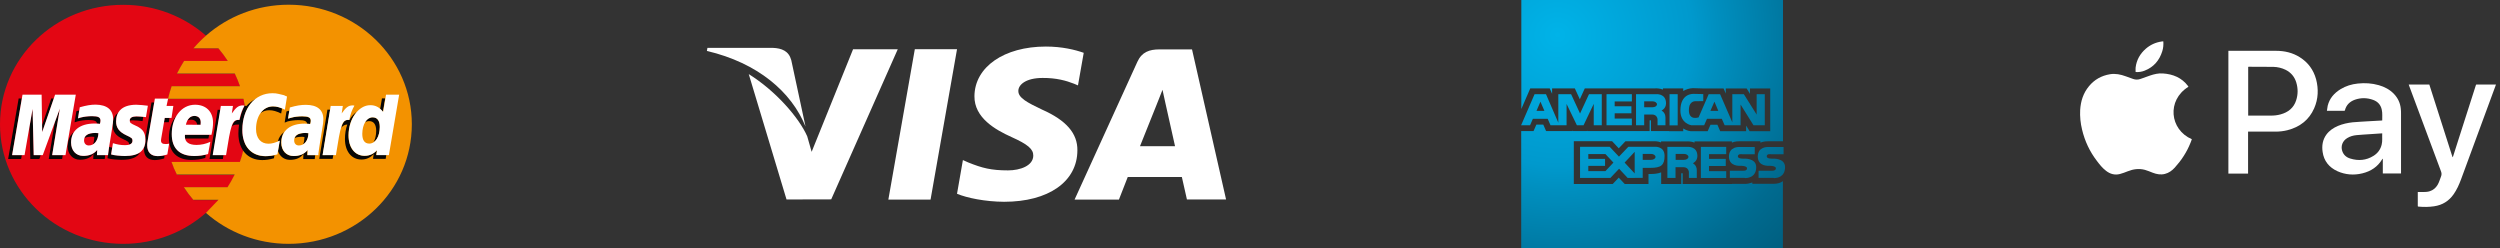 <svg width="161" height="16" viewBox="0 0 161 16" fill="none" xmlns="http://www.w3.org/2000/svg">
<rect x="0" y="0" width="161" height="16" fill="#333333" stroke="none"/>
<path d="M139.318 2.666C139.332 2.878 139.318 3.09 139.252 3.295C139.07 3.882 138.706 4.32 138.108 4.553C137.926 4.624 137.737 4.652 137.533 4.638C137.533 4.546 137.525 4.447 137.533 4.355C137.591 3.867 137.817 3.464 138.188 3.139C138.48 2.885 138.822 2.729 139.208 2.673C139.216 2.673 139.23 2.666 139.238 2.666C139.259 2.666 139.289 2.666 139.318 2.666Z" fill="white"/>
<path d="M140.928 5.593C139.536 6.455 139.719 8.343 141.154 8.965C141.125 9.043 141.103 9.121 141.067 9.199C140.833 9.792 140.484 10.323 140.054 10.796C139.879 10.987 139.675 11.136 139.42 11.2C139.15 11.27 138.888 11.221 138.633 11.122C138.465 11.058 138.305 10.987 138.13 10.938C137.751 10.839 137.387 10.888 137.03 11.03C136.862 11.093 136.695 11.164 136.52 11.207C136.192 11.291 135.893 11.207 135.631 11.002C135.398 10.825 135.216 10.598 135.041 10.365C134.575 9.757 134.261 9.085 134.086 8.35C133.984 7.933 133.941 7.509 133.963 7.077C133.999 6.519 134.159 5.996 134.531 5.55C134.881 5.126 135.332 4.872 135.886 4.78C136.236 4.723 136.571 4.794 136.899 4.914C137.059 4.971 137.212 5.027 137.372 5.084C137.526 5.14 137.686 5.14 137.846 5.084C138.05 5.013 138.254 4.935 138.465 4.864C138.735 4.773 139.005 4.709 139.289 4.73C139.945 4.773 140.506 5.006 140.906 5.536C140.914 5.55 140.921 5.557 140.928 5.572C140.928 5.586 140.928 5.586 140.928 5.593Z" fill="white"/>
<path d="M144.776 8.477C144.776 9.382 144.776 10.28 144.776 11.178C144.353 11.178 143.93 11.178 143.508 11.178C143.508 8.541 143.508 5.911 143.508 3.273C143.53 3.273 143.544 3.273 143.566 3.273C144.572 3.273 145.584 3.273 146.59 3.273C147.129 3.273 147.646 3.394 148.105 3.684C148.645 4.023 148.987 4.497 149.155 5.098C149.322 5.734 149.3 6.37 149.031 6.978C148.703 7.721 148.113 8.18 147.311 8.385C147.056 8.449 146.801 8.477 146.539 8.477C145.978 8.477 145.41 8.477 144.848 8.477C144.827 8.477 144.805 8.477 144.776 8.477ZM144.783 7.445C144.805 7.445 144.819 7.445 144.827 7.445C145.3 7.445 145.774 7.445 146.247 7.445C146.459 7.445 146.663 7.424 146.867 7.367C147.362 7.233 147.719 6.943 147.872 6.462C147.996 6.08 147.996 5.699 147.88 5.31C147.77 4.949 147.544 4.673 147.195 4.497C146.947 4.376 146.677 4.313 146.408 4.306C145.883 4.299 145.351 4.299 144.827 4.299C144.812 4.299 144.797 4.299 144.783 4.306C144.783 5.359 144.783 6.398 144.783 7.445Z" fill="white"/>
<path d="M153.416 7.756C153.409 7.523 153.438 7.296 153.387 7.07C153.322 6.759 153.139 6.547 152.833 6.434C152.447 6.292 152.047 6.285 151.66 6.42C151.325 6.54 151.099 6.759 151.012 7.106C151.012 7.12 150.99 7.134 150.975 7.134C150.604 7.134 150.24 7.134 149.853 7.134C149.875 7.021 149.883 6.915 149.904 6.809C150.021 6.335 150.32 5.996 150.735 5.741C151.07 5.536 151.442 5.423 151.843 5.38C152.302 5.331 152.753 5.359 153.198 5.486C153.569 5.593 153.905 5.769 154.174 6.052C154.429 6.321 154.575 6.639 154.611 6.999C154.626 7.106 154.626 7.219 154.626 7.325C154.626 8.583 154.626 9.842 154.626 11.1C154.626 11.121 154.626 11.15 154.626 11.171C154.232 11.171 153.846 11.171 153.453 11.171C153.453 10.86 153.453 10.542 153.453 10.231C153.445 10.231 153.445 10.231 153.438 10.223C153.431 10.231 153.424 10.238 153.416 10.252C153.125 10.74 152.688 11.03 152.134 11.164C151.587 11.298 151.041 11.256 150.524 11.023C149.985 10.775 149.657 10.358 149.577 9.785C149.518 9.382 149.576 9 149.824 8.661C150.014 8.406 150.269 8.237 150.56 8.11C150.866 7.982 151.187 7.912 151.515 7.876C151.828 7.848 152.141 7.834 152.455 7.813C152.753 7.791 153.052 7.777 153.351 7.763C153.373 7.763 153.394 7.763 153.416 7.756ZM153.416 8.59C153.394 8.59 153.38 8.59 153.373 8.59C153.125 8.604 152.877 8.619 152.629 8.64C152.338 8.661 152.047 8.675 151.755 8.703C151.544 8.725 151.34 8.781 151.158 8.894C150.866 9.071 150.735 9.396 150.837 9.714C150.917 9.969 151.099 10.132 151.354 10.209C151.879 10.372 152.382 10.33 152.848 10.04C153.125 9.87 153.307 9.623 153.38 9.311C153.438 9.078 153.402 8.838 153.416 8.59Z" fill="white"/>
<path d="M155.122 5.444C155.567 5.444 156.004 5.444 156.448 5.444C156.944 7 157.439 8.555 157.942 10.118C157.949 10.118 157.956 10.118 157.956 10.118C157.964 10.104 157.971 10.089 157.978 10.075C158.109 9.658 158.248 9.241 158.379 8.817C158.736 7.707 159.086 6.597 159.443 5.494C159.45 5.466 159.457 5.444 159.494 5.444C159.902 5.444 160.31 5.444 160.711 5.444C160.718 5.444 160.725 5.444 160.74 5.444C160.725 5.494 160.703 5.536 160.689 5.586C159.953 7.58 159.224 9.573 158.488 11.56C158.364 11.892 158.219 12.218 158.015 12.508C157.709 12.946 157.293 13.207 156.754 13.285C156.419 13.335 156.091 13.335 155.756 13.306C155.727 13.306 155.705 13.299 155.705 13.264C155.705 12.967 155.705 12.67 155.705 12.373C155.705 12.366 155.705 12.359 155.705 12.366C155.822 12.366 155.938 12.366 156.055 12.366C156.193 12.366 156.339 12.359 156.47 12.317C156.696 12.246 156.863 12.104 156.98 11.907C157.082 11.737 157.133 11.539 157.206 11.355C157.25 11.242 157.242 11.143 157.199 11.03C156.506 9.184 155.822 7.339 155.137 5.494C155.137 5.487 155.129 5.466 155.122 5.444Z" fill="white"/>
<path d="M114.236 11.836C114.236 11.836 114.207 11.836 114.17 11.836H112.852V11.751C112.699 11.807 112.538 11.843 112.385 11.843C112.385 11.843 112.356 11.843 112.32 11.843H111.54V11.85H109.646H108.363V11.475C108.363 11.475 108.363 11.206 108.363 11.157C108.349 11.157 108.312 11.157 108.276 11.157C108.276 11.312 108.276 11.85 108.276 11.85H106.979V11.1C106.768 11.185 106.52 11.206 106.287 11.206C106.287 11.206 106.207 11.206 106.163 11.206C106.163 11.334 106.163 11.85 106.163 11.85H104.633C104.633 11.85 104.385 11.581 104.247 11.44C104.108 11.581 103.86 11.85 103.86 11.85H101.354V9.092H103.817C103.817 9.092 104.094 9.382 104.247 9.552C104.407 9.389 104.676 9.099 104.676 9.099H104.844H105.245H106.498C106.571 9.092 106.76 9.092 106.972 9.17V9.107H108.618C108.698 9.099 108.91 9.099 109.128 9.184V9.107H111.147H111.533V9.184C111.759 9.092 111.97 9.099 111.999 9.099H113.369V9.184C113.602 9.092 113.813 9.099 113.843 9.099H114.826V0H97.973V7.021L98.549 5.692H99.802C99.802 5.692 99.948 6.024 99.955 6.038C99.955 5.989 99.955 5.692 99.955 5.692H101.419C101.419 5.692 101.638 6.165 101.74 6.392C101.842 6.165 102.061 5.692 102.061 5.692H103.044H103.139H103.525H104.946H105.063H105.449H106.585C106.666 5.684 106.877 5.684 107.095 5.769V5.692H108.014H108.4V5.861C108.589 5.748 108.808 5.684 109.026 5.677C109.026 5.677 109.726 5.699 109.755 5.699H111.001C111.001 5.699 111.139 6.01 111.139 6.024C111.139 5.946 111.139 5.699 111.139 5.699H112.487C112.487 5.699 112.677 6.01 112.699 6.045C112.699 5.989 112.699 5.699 112.699 5.699H114.003V8.449H112.677C112.677 8.449 112.48 8.131 112.451 8.088C112.451 8.117 112.451 8.449 112.451 8.449H110.782C110.782 8.449 110.637 8.124 110.6 8.032C110.425 8.032 110.331 8.032 110.156 8.032C110.112 8.124 109.974 8.449 109.974 8.449H108.866L108.837 8.442C108.713 8.428 108.553 8.371 108.4 8.272V8.449H107.482V8.442H106.323V8.067C106.323 8.067 106.323 7.798 106.323 7.749C106.309 7.749 106.272 7.749 106.236 7.749C106.236 7.905 106.236 8.442 106.236 8.442H105.441H104.939H103.518H103.423H102.214C102.214 8.442 102.214 8.407 102.214 8.399C102.206 8.414 102.192 8.442 102.192 8.442H101.266C101.266 8.442 101.252 8.407 101.245 8.392C101.245 8.407 101.245 8.442 101.245 8.442H99.569C99.569 8.442 99.43 8.117 99.387 8.025C99.212 8.025 99.117 8.025 98.942 8.025C98.898 8.117 98.76 8.442 98.76 8.442H97.966V15.993H114.819V11.666C114.666 11.786 114.447 11.836 114.236 11.836Z" fill="url(#paint0_radial_1_2221)"/>
<path d="M106.746 8.067V7.678C106.746 7.678 106.724 7.374 106.396 7.374H105.886V8.067H105.361V6.066H106.629C106.629 6.066 107.292 5.989 107.292 6.653C107.292 7 107.001 7.12 107.001 7.12C107.001 7.12 107.256 7.233 107.256 7.572V8.067H106.746ZM105.886 6.908H106.425C106.585 6.908 106.709 6.823 106.709 6.717C106.709 6.611 106.578 6.526 106.425 6.526H105.886V6.908Z" fill="url(#paint1_radial_1_2221)"/>
<path d="M112.925 8.067L112.094 6.731V8.067H111.642H111.555H111.067L110.885 7.65H109.93L109.748 8.067H109.267H109.18H108.925C108.925 8.067 108.218 7.968 108.218 7.12C108.218 6.01 109.019 6.052 109.041 6.045L109.69 6.059V6.512L109.158 6.519C109.158 6.519 108.815 6.519 108.772 6.957C108.764 7.006 108.764 7.056 108.764 7.098C108.764 7.777 109.369 7.565 109.391 7.558L110.039 6.066H110.775L111.562 7.883V6.066H112.305L113.129 7.381V6.066H113.653V8.067H112.925ZM110.149 7.141H110.659L110.411 6.547L110.149 7.141Z" fill="url(#paint2_radial_1_2221)"/>
<path d="M102.637 8.067V6.688L101.981 8.067H101.551L100.888 6.695V8.067H100.429H100.356H99.853L99.671 7.65H98.717L98.535 8.067H97.959L98.826 6.066H99.562L100.356 7.904V6.066H101.179L101.755 7.31L102.331 6.066H103.154V8.067H102.637ZM98.95 7.141H99.46L99.205 6.547L98.95 7.141Z" fill="url(#paint3_radial_1_2221)"/>
<path d="M103.46 8.067V6.066H105.092V6.533H103.985V6.844H105.063V7.296H103.985V7.636H105.092V8.067H103.46Z" fill="url(#paint4_radial_1_2221)"/>
<path d="M107.519 8.074V6.066H108.043V8.074H107.519Z" fill="url(#paint5_radial_1_2221)"/>
<path d="M108.764 11.461V11.072C108.764 11.072 108.742 10.768 108.415 10.768H107.904V11.461H107.38V9.46H108.648C108.648 9.46 109.311 9.382 109.311 10.047C109.311 10.393 109.019 10.513 109.019 10.513C109.019 10.513 109.274 10.626 109.274 10.966V11.461H108.764ZM107.912 10.294H108.451C108.611 10.294 108.735 10.209 108.735 10.103C108.735 9.997 108.604 9.912 108.451 9.912H107.912V10.294Z" fill="url(#paint6_radial_1_2221)"/>
<path d="M105.281 11.461H104.822L104.269 10.867L103.708 11.461H103.387H101.755V9.453H103.387H103.664L104.261 10.089L104.866 9.453H105.267H106.535C106.535 9.453 107.198 9.382 107.198 10.04C107.198 10.627 106.979 10.81 106.301 10.81H105.791V11.454H105.281M104.626 10.471L105.274 11.171V9.778L104.626 10.471ZM102.287 11.023H103.387L103.904 10.471L103.387 9.92H102.287V10.231H103.365V10.683H102.287V11.023ZM105.791 10.294H106.331C106.491 10.294 106.615 10.209 106.615 10.103C106.615 9.997 106.484 9.912 106.331 9.912H105.791V10.294Z" fill="url(#paint7_radial_1_2221)"/>
<path d="M112.335 11.454H111.402V10.994H112.218C112.218 10.994 112.51 11.03 112.51 10.839C112.51 10.662 112.065 10.676 112.065 10.676C112.065 10.676 111.344 10.74 111.344 10.082C111.344 9.432 112 9.467 112 9.467H113.005V9.934H112.196C112.196 9.934 111.919 9.877 111.919 10.075C111.919 10.238 112.298 10.217 112.298 10.217C112.298 10.217 113.1 10.16 113.1 10.761C113.1 11.404 112.582 11.468 112.4 11.468C112.364 11.461 112.335 11.454 112.335 11.454Z" fill="url(#paint8_radial_1_2221)"/>
<path d="M109.536 11.461V9.46H111.168V9.927H110.061V10.231H111.139V10.69H110.061V11.023H111.168V11.461H109.536Z" fill="url(#paint9_radial_1_2221)"/>
<path d="M114.185 11.454H113.252V10.994H114.068C114.068 10.994 114.367 11.03 114.367 10.839C114.367 10.662 113.923 10.676 113.923 10.676C113.923 10.676 113.201 10.74 113.201 10.082C113.201 9.432 113.857 9.467 113.857 9.467H114.862V9.934H114.054C114.054 9.934 113.777 9.877 113.777 10.075C113.777 10.238 114.156 10.217 114.156 10.217C114.156 10.217 114.957 10.16 114.957 10.761C114.957 11.404 114.44 11.468 114.258 11.468C114.207 11.461 114.185 11.454 114.185 11.454Z" fill="url(#paint10_radial_1_2221)"/>
<path d="M45.559 3.083H49.77C50.339 3.104 50.798 3.28 50.958 3.874L51.876 8.152C50.973 5.918 48.801 4.051 45.523 3.28L45.559 3.083Z" fill="white"/>
<path d="M50.652 12.846L48.219 4.772C49.967 5.861 51.461 7.586 51.986 8.781L52.27 9.778L54.937 3.174H57.815L53.53 12.839L50.652 12.846Z" fill="white"/>
<path d="M59.928 12.854H57.21L58.915 3.167H61.633L59.928 12.854Z" fill="white"/>
<path d="M64.663 12.995C63.446 12.988 62.273 12.747 61.632 12.479L62.011 10.308L62.361 10.464C63.257 10.824 63.832 10.973 64.918 10.973C65.698 10.973 66.535 10.676 66.543 10.025C66.55 9.601 66.193 9.297 65.136 8.823C64.102 8.357 62.739 7.586 62.754 6.193C62.769 4.313 64.663 2.998 67.352 2.998C68.408 2.998 69.253 3.21 69.792 3.401L69.421 5.5L69.173 5.394C68.67 5.196 68.029 5.013 67.14 5.02C66.076 5.02 65.581 5.451 65.581 5.854C65.574 6.306 66.157 6.603 67.104 7.056C68.67 7.749 69.399 8.59 69.384 9.686C69.377 11.701 67.519 12.995 64.663 12.995Z" fill="white"/>
<path d="M76.766 3.181H74.668C74.019 3.181 73.531 3.351 73.247 3.98L69.203 12.853H72.059C72.059 12.853 72.526 11.658 72.628 11.397C72.941 11.397 75.717 11.397 76.111 11.397C76.191 11.736 76.438 12.846 76.438 12.846H78.959L76.766 3.181ZM73.415 9.417C73.64 8.859 74.5 6.709 74.5 6.709C74.486 6.737 74.726 6.151 74.865 5.783L75.047 6.617C75.047 6.617 75.564 8.929 75.673 9.417H73.415Z" fill="white"/>
<path d="M15.826 7.183C15.796 6.908 15.753 6.632 15.694 6.37H10.835C10.893 6.095 10.973 5.819 11.068 5.557H15.469C15.374 5.281 15.257 5.006 15.133 4.744H11.41C11.549 4.461 11.702 4.193 11.869 3.931H14.682C14.5 3.648 14.296 3.373 14.077 3.118H12.474C12.722 2.828 12.984 2.552 13.275 2.305C11.869 1.068 9.997 0.311 7.949 0.311C3.556 0.297 0 3.747 0 8.004C0 12.253 3.556 15.703 7.935 15.703C9.989 15.703 11.855 14.947 13.261 13.709C13.545 13.455 13.844 13.186 14.092 12.889H12.467C12.248 12.634 12.044 12.359 11.862 12.076H14.675C14.842 11.814 14.995 11.539 15.133 11.263H11.41C11.279 11.001 11.17 10.726 11.068 10.45H15.469C15.556 10.181 15.636 9.912 15.702 9.637C15.76 9.368 15.804 9.099 15.833 8.824C15.862 8.555 15.877 8.286 15.877 8.011C15.869 7.728 15.855 7.452 15.826 7.183Z" fill="#E30613"/>
<path d="M13.261 13.709C14.667 14.947 16.54 15.703 18.587 15.703C22.974 15.703 26.522 12.253 26.522 8.004C26.522 3.754 22.966 0.304 18.587 0.304C16.54 0.304 14.667 1.061 13.261 2.298C12.97 2.553 12.707 2.821 12.46 3.111H14.063C14.281 3.373 14.485 3.641 14.667 3.924H11.855C11.687 4.186 11.534 4.462 11.396 4.737H15.119C15.243 4.999 15.36 5.275 15.454 5.55H11.053C10.959 5.819 10.886 6.088 10.82 6.363H15.68C15.739 6.625 15.782 6.901 15.811 7.176C15.841 7.445 15.855 7.714 15.855 7.99C15.855 8.265 15.841 8.541 15.811 8.803C15.782 9.078 15.739 9.354 15.68 9.616C15.622 9.891 15.542 10.167 15.447 10.429H11.046C11.141 10.712 11.258 10.98 11.389 11.242H15.112C14.973 11.525 14.82 11.793 14.653 12.055H11.84C12.023 12.338 12.227 12.614 12.445 12.868H14.07L13.261 13.709Z" fill="#F39200"/>
<path d="M12.926 7.876C12.926 7.622 12.773 7.466 12.518 7.466C12.321 7.466 12.161 7.572 12.059 7.77C12.132 7.728 12.212 7.707 12.299 7.707C12.525 7.707 12.671 7.827 12.7 8.032H12.918C12.926 7.968 12.926 7.919 12.926 7.876Z" fill="#070706"/>
<path d="M11.906 8.675C11.898 8.725 11.898 8.746 11.898 8.774C11.898 8.824 11.906 8.873 11.913 8.923H13.421C13.443 8.838 13.458 8.753 13.472 8.675H11.906Z" fill="#070706"/>
<path d="M17.574 6.851C17.239 6.851 16.962 7.014 16.766 7.289C16.933 7.162 17.123 7.099 17.341 7.099C17.582 7.099 17.8 7.162 18.106 7.311L18.165 6.985C17.946 6.886 17.764 6.851 17.574 6.851Z" fill="#070706"/>
<path d="M2.718 8.506L3.469 6.342H3.301L2.711 8.053L2.718 8.506Z" fill="#070706"/>
<path d="M4.991 7.82C5.181 7.763 5.458 7.728 5.705 7.728C6.07 7.728 6.223 7.792 6.252 7.961C6.31 7.968 6.376 7.975 6.441 7.975C6.47 7.876 6.478 7.827 6.478 7.77C6.478 7.558 6.332 7.48 5.931 7.48C5.683 7.48 5.407 7.516 5.217 7.565L5.1 7.601L5.028 7.622L5.1 7.113C5.042 7.127 4.977 7.141 4.918 7.162L4.802 7.876L4.882 7.855L4.991 7.82Z" fill="#070706"/>
<path d="M6.339 8.577C6.244 8.57 6.207 8.562 6.149 8.562C5.748 8.562 5.508 8.676 5.442 8.888C5.552 8.831 5.705 8.803 5.894 8.803C5.952 8.803 5.989 8.803 6.076 8.817C6.069 9.008 6.04 9.171 5.989 9.298C6.186 9.185 6.324 8.923 6.339 8.577Z" fill="#070706"/>
<path d="M8.78 7.502C8.503 7.502 8.357 7.587 8.357 7.764C8.357 7.771 8.357 7.771 8.357 7.771C8.416 7.756 8.481 7.749 8.561 7.749C8.729 7.749 8.955 7.771 9.181 7.799L9.224 7.53C9.064 7.509 8.904 7.502 8.78 7.502Z" fill="#070706"/>
<path d="M8.131 8.704C7.679 8.499 7.475 8.223 7.475 7.82C7.475 7.608 7.519 7.41 7.614 7.247C7.432 7.388 7.322 7.579 7.279 7.799C7.279 7.862 7.264 7.933 7.257 8.032C7.257 8.046 7.257 8.053 7.257 8.067C7.257 8.47 7.454 8.746 7.913 8.951C8.262 9.107 8.313 9.156 8.313 9.297C8.313 9.305 8.313 9.305 8.313 9.312C8.459 9.269 8.532 9.184 8.532 9.057C8.532 8.909 8.481 8.866 8.131 8.704Z" fill="#070706"/>
<path d="M10.609 7.594L10.558 7.869H10.871L10.915 7.594H10.609Z" fill="#070706"/>
<path d="M18.521 7.82C18.711 7.77 18.988 7.735 19.235 7.735C19.6 7.735 19.753 7.799 19.782 7.968C19.84 7.975 19.906 7.975 19.971 7.99C20.001 7.883 20.008 7.841 20.008 7.784C20.008 7.572 19.855 7.495 19.454 7.495C19.206 7.495 18.93 7.53 18.74 7.587L18.623 7.622L18.543 7.643L18.631 7.127C18.573 7.141 18.507 7.162 18.449 7.176L18.332 7.891L18.412 7.869L18.521 7.82Z" fill="#070706"/>
<path d="M19.87 8.577C19.782 8.57 19.739 8.562 19.68 8.562C19.28 8.562 19.047 8.676 18.974 8.888C19.083 8.838 19.236 8.81 19.425 8.81C19.484 8.81 19.52 8.81 19.608 8.824C19.6 9.015 19.578 9.178 19.52 9.305C19.717 9.185 19.855 8.923 19.87 8.577Z" fill="#070706"/>
<path d="M24.656 7.205L24.802 6.335H24.598L24.481 7.021C24.547 7.07 24.605 7.134 24.656 7.205Z" fill="#070706"/>
<path d="M24.453 8.173C24.453 7.77 24.292 7.551 23.994 7.551C23.79 7.551 23.615 7.671 23.498 7.884C23.578 7.827 23.673 7.799 23.775 7.799C24.066 7.799 24.227 8.018 24.227 8.421C24.227 8.718 24.161 8.965 24.059 9.156C24.307 8.994 24.453 8.633 24.453 8.173Z" fill="#070706"/>
<path d="M12.525 10.047C11.563 10.047 11.067 9.559 11.067 8.633C11.067 8.166 11.184 7.749 11.388 7.431C11.067 7.77 10.878 8.286 10.878 8.88C10.878 9.813 11.432 10.301 12.335 10.301C12.634 10.301 12.918 10.259 13.217 10.174L13.253 9.969C13.005 10.018 12.772 10.047 12.525 10.047Z" fill="#070706"/>
<path d="M17.108 10.061C16.183 10.061 15.607 9.417 15.607 8.378C15.607 7.487 15.935 6.773 16.46 6.37C16.234 6.49 16.052 6.625 15.862 6.83L15.76 6.801L15.702 6.915C15.585 7.141 15.505 7.395 15.44 7.721C15.411 7.713 15.403 7.721 15.382 7.721C15.178 7.721 15.054 7.805 14.944 8.131C15.032 8.046 15.134 8.025 15.25 8.025C15.272 8.025 15.352 8.025 15.396 8.025C15.367 8.215 15.352 8.413 15.352 8.611C15.36 9.644 15.957 10.308 16.883 10.308C17.123 10.308 17.327 10.28 17.64 10.195L17.677 9.997C17.451 10.04 17.291 10.061 17.108 10.061Z" fill="#070706"/>
<path d="M13.713 9.99L14.194 7.07H14.019L13.494 10.238H14.354C14.368 10.153 14.383 10.068 14.39 9.99H13.713Z" fill="#070706"/>
<path d="M20.78 9.99L21.261 7.063H21.086L20.561 10.23H21.421C21.436 10.146 21.45 10.061 21.465 9.983L20.78 9.99Z" fill="#070706"/>
<path d="M24.226 9.99L24.27 9.679C24.037 9.92 23.789 10.033 23.476 10.033C22.849 10.033 22.441 9.509 22.441 8.718C22.441 8.117 22.652 7.565 22.973 7.205C22.783 7.325 22.63 7.502 22.506 7.721C22.477 7.714 22.47 7.721 22.448 7.714C22.222 7.714 22.091 7.813 21.975 8.237C22.091 8.074 22.222 8.025 22.368 8.018C22.266 8.293 22.215 8.619 22.215 8.958C22.215 9.75 22.645 10.273 23.272 10.273C23.585 10.273 23.833 10.167 24.066 9.92L24.022 10.231H24.838L24.875 9.983H24.226" fill="#070706"/>
<path d="M0.779 9.99L1.406 6.342H1.202L0.524 10.238H1.362L1.406 9.99H0.779Z" fill="#070706"/>
<path d="M3.359 9.99L3.855 6.993L3.527 7.876L3.141 10.238H4L4.044 9.99H3.359Z" fill="#070706"/>
<path d="M2.171 9.99L2.098 7.014L1.901 8.145L1.952 10.238H2.535L2.623 9.99H2.171Z" fill="#070706"/>
<path d="M6.252 9.99L6.266 9.658C6.048 9.92 5.756 10.04 5.363 10.04C4.897 10.04 4.583 9.686 4.583 9.177C4.583 8.916 4.649 8.689 4.773 8.499C4.576 8.647 4.459 8.838 4.401 9.078L4.365 9.312C4.365 9.347 4.357 9.389 4.357 9.425C4.357 9.934 4.685 10.287 5.152 10.287C5.545 10.287 5.837 10.16 6.019 9.906L6.004 10.238H6.747L6.755 10.153L6.776 9.99H6.252Z" fill="#070706"/>
<path d="M8.044 10.04C7.935 10.04 7.774 10.026 7.57 10.011C7.476 10.004 7.395 9.997 7.344 9.983L7.191 9.948L7.155 9.941L7.221 9.509C7.162 9.495 7.097 9.474 7.024 9.46L6.922 10.195L6.973 10.202L7.133 10.238C7.184 10.245 7.257 10.259 7.359 10.266C7.563 10.28 7.716 10.294 7.833 10.294C8.452 10.294 8.838 10.139 9.028 9.813C8.802 9.962 8.481 10.04 8.044 10.04Z" fill="#070706"/>
<path d="M10.157 10.054C9.72 10.054 9.479 9.807 9.479 9.354C9.479 9.269 9.487 9.17 9.509 9.071L9.56 8.76L9.603 8.513L9.931 6.597H9.756L9.385 8.76L9.37 8.866C9.377 8.902 9.377 8.944 9.377 8.986C9.377 9.191 9.341 9.361 9.275 9.51C9.275 9.545 9.275 9.573 9.275 9.609C9.275 10.061 9.516 10.302 9.953 10.309C10.15 10.309 10.332 10.273 10.572 10.203L10.601 10.005C10.441 10.04 10.303 10.054 10.157 10.054Z" fill="#070706"/>
<path d="M19.782 9.99L19.796 9.665C19.578 9.926 19.286 10.047 18.893 10.047C18.426 10.047 18.106 9.693 18.106 9.184C18.106 8.923 18.171 8.689 18.295 8.505C18.091 8.654 17.953 8.859 17.895 9.113C17.931 9.099 17.967 9.078 18.011 9.064L17.902 9.714C18.004 10.068 18.303 10.294 18.674 10.294C19.068 10.294 19.359 10.167 19.541 9.912L19.527 10.245H20.27L20.277 10.16L20.299 9.997L19.782 9.99Z" fill="#070706"/>
<path d="M10.776 9.948C10.543 10.019 10.361 10.054 10.157 10.054C9.72 10.054 9.479 9.806 9.479 9.354C9.479 9.269 9.487 9.17 9.509 9.071L9.56 8.76L9.603 8.513L9.975 6.349H10.827L10.725 6.823H11.163L11.046 7.593H10.609L10.383 8.916C10.376 8.972 10.368 9.015 10.368 9.043C10.368 9.206 10.456 9.276 10.66 9.276C10.755 9.276 10.835 9.269 10.893 9.248L10.776 9.948Z" fill="white"/>
<path d="M7.476 7.827C7.476 8.23 7.68 8.499 8.132 8.711C8.481 8.873 8.532 8.916 8.532 9.057C8.532 9.255 8.379 9.347 8.037 9.347C7.782 9.347 7.541 9.305 7.272 9.22L7.155 9.948L7.192 9.955L7.345 9.99C7.396 9.997 7.469 10.012 7.571 10.019C7.775 10.04 7.935 10.047 8.044 10.047C8.948 10.047 9.37 9.708 9.363 8.986C9.363 8.548 9.188 8.293 8.758 8.103C8.401 7.94 8.357 7.905 8.357 7.756C8.357 7.586 8.503 7.502 8.78 7.495C8.948 7.495 9.174 7.516 9.399 7.544L9.523 6.809C9.297 6.773 8.962 6.752 8.766 6.745C7.804 6.752 7.476 7.24 7.476 7.827Z" fill="white"/>
<path d="M18.485 6.215L18.347 7.063C18.041 6.915 17.822 6.851 17.582 6.851C16.941 6.851 16.489 7.452 16.489 8.308C16.489 8.902 16.795 9.255 17.291 9.255C17.502 9.255 17.735 9.192 18.019 9.057L17.866 9.941C17.546 10.026 17.341 10.054 17.108 10.054C16.183 10.054 15.607 9.411 15.607 8.371C15.607 6.979 16.402 6.003 17.546 6.003C17.691 6.003 17.822 6.017 17.932 6.045L18.289 6.13C18.384 6.18 18.405 6.187 18.485 6.215Z" fill="white"/>
<path d="M25.043 9.99H24.234L24.278 9.679C24.045 9.92 23.797 10.033 23.484 10.033C22.857 10.033 22.449 9.51 22.449 8.718C22.449 7.664 23.09 6.773 23.848 6.773C24.183 6.773 24.438 6.908 24.672 7.205L24.861 6.095H25.706L25.043 9.99ZM23.775 9.248C24.176 9.248 24.453 8.81 24.46 8.18C24.46 7.777 24.3 7.558 24.001 7.558C23.615 7.558 23.338 7.997 23.331 8.619C23.331 9.036 23.484 9.241 23.775 9.248Z" fill="white"/>
<path d="M13.399 9.92C13.108 10.005 12.816 10.047 12.518 10.047C11.556 10.047 11.06 9.559 11.06 8.633C11.06 7.544 11.694 6.745 12.562 6.745C13.268 6.745 13.72 7.191 13.72 7.898C13.72 8.131 13.691 8.357 13.618 8.682H11.913C11.906 8.732 11.906 8.753 11.906 8.781C11.906 9.149 12.161 9.333 12.656 9.333C12.962 9.333 13.239 9.269 13.545 9.135L13.399 9.92ZM12.918 8.039C12.926 7.975 12.926 7.919 12.926 7.876C12.926 7.622 12.773 7.466 12.518 7.466C12.248 7.466 12.052 7.671 11.971 8.032L12.918 8.039Z" fill="white"/>
<path d="M15.724 6.795C15.702 6.788 15.673 6.788 15.636 6.788C15.352 6.788 15.192 6.929 14.93 7.304L15.002 6.823H14.223L13.698 9.99H14.558C14.864 8.053 14.944 7.721 15.36 7.721C15.389 7.721 15.389 7.721 15.418 7.721C15.498 7.339 15.6 7.056 15.746 6.802L15.724 6.795Z" fill="white"/>
<path d="M22.799 6.795C22.77 6.788 22.741 6.788 22.712 6.788C22.427 6.788 22.267 6.929 22.005 7.304L22.078 6.823H21.298L20.773 9.99H21.633C21.939 8.053 22.019 7.721 22.435 7.721C22.464 7.721 22.457 7.721 22.493 7.728C22.566 7.346 22.675 7.063 22.821 6.809L22.799 6.795Z" fill="white"/>
<path d="M4.218 9.99H3.359L3.854 6.993L2.754 9.99H2.171L2.098 7.014L1.581 9.99H0.779L1.45 6.095H2.681L2.717 8.506L3.548 6.095H4.881L4.218 9.99Z" fill="white"/>
<path d="M6.339 8.577C6.245 8.569 6.208 8.562 6.15 8.562C5.662 8.562 5.414 8.725 5.414 9.043C5.414 9.241 5.538 9.368 5.72 9.368C6.07 9.368 6.318 9.05 6.339 8.577ZM6.959 9.991H6.245L6.259 9.658C6.041 9.92 5.749 10.04 5.356 10.04C4.889 10.04 4.576 9.687 4.576 9.178C4.576 8.407 5.13 7.961 6.084 7.954C6.186 7.954 6.31 7.961 6.434 7.976C6.463 7.877 6.471 7.827 6.471 7.771C6.471 7.558 6.325 7.481 5.924 7.481C5.676 7.481 5.4 7.516 5.21 7.566L5.093 7.601L5.021 7.622L5.137 6.908C5.567 6.788 5.851 6.738 6.165 6.738C6.9 6.752 7.287 7.071 7.287 7.679C7.287 7.834 7.272 7.954 7.214 8.308L7.032 9.432L7.002 9.637L6.981 9.8L6.966 9.913L6.959 9.991Z" fill="white"/>
<path d="M19.25 9.368C19.061 9.368 18.944 9.241 18.944 9.043C18.944 8.725 19.192 8.562 19.673 8.562C19.739 8.562 19.775 8.569 19.863 8.577C19.855 9.05 19.6 9.368 19.25 9.368ZM20.504 9.906L20.518 9.793L20.54 9.63L20.569 9.432L20.751 8.308C20.81 7.954 20.824 7.834 20.824 7.679C20.824 7.071 20.431 6.752 19.695 6.752C19.382 6.752 19.097 6.795 18.668 6.922L18.551 7.636L18.631 7.615L18.748 7.58C18.937 7.523 19.214 7.488 19.462 7.488C19.863 7.488 20.015 7.566 20.015 7.778C20.015 7.834 20.008 7.877 19.979 7.983C19.848 7.969 19.724 7.961 19.629 7.961C18.675 7.961 18.121 8.414 18.121 9.185C18.121 9.694 18.442 10.047 18.908 10.047C19.302 10.047 19.593 9.927 19.811 9.665L19.797 9.991H20.511L20.504 9.906Z" fill="white"/>
<defs>
<radialGradient id="paint0_radial_1_2221" cx="0" cy="0" r="1" gradientUnits="userSpaceOnUse" gradientTransform="translate(100.304 2.248) scale(20.308 19.706)">
<stop stop-color="#00B3E8"/>
<stop offset="0.427" stop-color="#0099CD"/>
<stop offset="0.508" stop-color="#008FBF"/>
<stop offset="0.835" stop-color="#006B90"/>
<stop offset="1" stop-color="#005F80"/>
</radialGradient>
<radialGradient id="paint1_radial_1_2221" cx="0" cy="0" r="1" gradientUnits="userSpaceOnUse" gradientTransform="translate(100.31 2.249) scale(20.308 19.706)">
<stop stop-color="#00B3E8"/>
<stop offset="0.427" stop-color="#0099CD"/>
<stop offset="0.508" stop-color="#008FBF"/>
<stop offset="0.835" stop-color="#006B90"/>
<stop offset="1" stop-color="#005F80"/>
</radialGradient>
<radialGradient id="paint2_radial_1_2221" cx="0" cy="0" r="1" gradientUnits="userSpaceOnUse" gradientTransform="translate(100.311 2.248) scale(20.308 19.706)">
<stop stop-color="#00B3E8"/>
<stop offset="0.427" stop-color="#0099CD"/>
<stop offset="0.508" stop-color="#008FBF"/>
<stop offset="0.835" stop-color="#006B90"/>
<stop offset="1" stop-color="#005F80"/>
</radialGradient>
<radialGradient id="paint3_radial_1_2221" cx="0" cy="0" r="1" gradientUnits="userSpaceOnUse" gradientTransform="translate(100.311 2.248) scale(20.308 19.706)">
<stop stop-color="#00B3E8"/>
<stop offset="0.427" stop-color="#0099CD"/>
<stop offset="0.508" stop-color="#008FBF"/>
<stop offset="0.835" stop-color="#006B90"/>
<stop offset="1" stop-color="#005F80"/>
</radialGradient>
<radialGradient id="paint4_radial_1_2221" cx="0" cy="0" r="1" gradientUnits="userSpaceOnUse" gradientTransform="translate(100.311 2.248) scale(20.308 19.706)">
<stop stop-color="#00B3E8"/>
<stop offset="0.427" stop-color="#0099CD"/>
<stop offset="0.508" stop-color="#008FBF"/>
<stop offset="0.835" stop-color="#006B90"/>
<stop offset="1" stop-color="#005F80"/>
</radialGradient>
<radialGradient id="paint5_radial_1_2221" cx="0" cy="0" r="1" gradientUnits="userSpaceOnUse" gradientTransform="translate(100.311 2.248) scale(20.308 19.706)">
<stop stop-color="#00B3E8"/>
<stop offset="0.427" stop-color="#0099CD"/>
<stop offset="0.508" stop-color="#008FBF"/>
<stop offset="0.835" stop-color="#006B90"/>
<stop offset="1" stop-color="#005F80"/>
</radialGradient>
<radialGradient id="paint6_radial_1_2221" cx="0" cy="0" r="1" gradientUnits="userSpaceOnUse" gradientTransform="translate(100.311 2.249) scale(20.308 19.706)">
<stop stop-color="#00B3E8"/>
<stop offset="0.427" stop-color="#0099CD"/>
<stop offset="0.508" stop-color="#008FBF"/>
<stop offset="0.835" stop-color="#006B90"/>
<stop offset="1" stop-color="#005F80"/>
</radialGradient>
<radialGradient id="paint7_radial_1_2221" cx="0" cy="0" r="1" gradientUnits="userSpaceOnUse" gradientTransform="translate(100.311 2.248) scale(20.309 19.707)">
<stop stop-color="#00B3E8"/>
<stop offset="0.427" stop-color="#0099CD"/>
<stop offset="0.508" stop-color="#008FBF"/>
<stop offset="0.835" stop-color="#006B90"/>
<stop offset="1" stop-color="#005F80"/>
</radialGradient>
<radialGradient id="paint8_radial_1_2221" cx="0" cy="0" r="1" gradientUnits="userSpaceOnUse" gradientTransform="translate(100.311 2.249) scale(20.308 19.706)">
<stop stop-color="#00B3E8"/>
<stop offset="0.427" stop-color="#0099CD"/>
<stop offset="0.508" stop-color="#008FBF"/>
<stop offset="0.835" stop-color="#006B90"/>
<stop offset="1" stop-color="#005F80"/>
</radialGradient>
<radialGradient id="paint9_radial_1_2221" cx="0" cy="0" r="1" gradientUnits="userSpaceOnUse" gradientTransform="translate(100.31 2.248) scale(20.309 19.707)">
<stop stop-color="#00B3E8"/>
<stop offset="0.427" stop-color="#0099CD"/>
<stop offset="0.508" stop-color="#008FBF"/>
<stop offset="0.835" stop-color="#006B90"/>
<stop offset="1" stop-color="#005F80"/>
</radialGradient>
<radialGradient id="paint10_radial_1_2221" cx="0" cy="0" r="1" gradientUnits="userSpaceOnUse" gradientTransform="translate(100.31 2.249) scale(20.308 19.706)">
<stop stop-color="#00B3E8"/>
<stop offset="0.427" stop-color="#0099CD"/>
<stop offset="0.508" stop-color="#008FBF"/>
<stop offset="0.835" stop-color="#006B90"/>
<stop offset="1" stop-color="#005F80"/>
</radialGradient>
</defs>
</svg>
